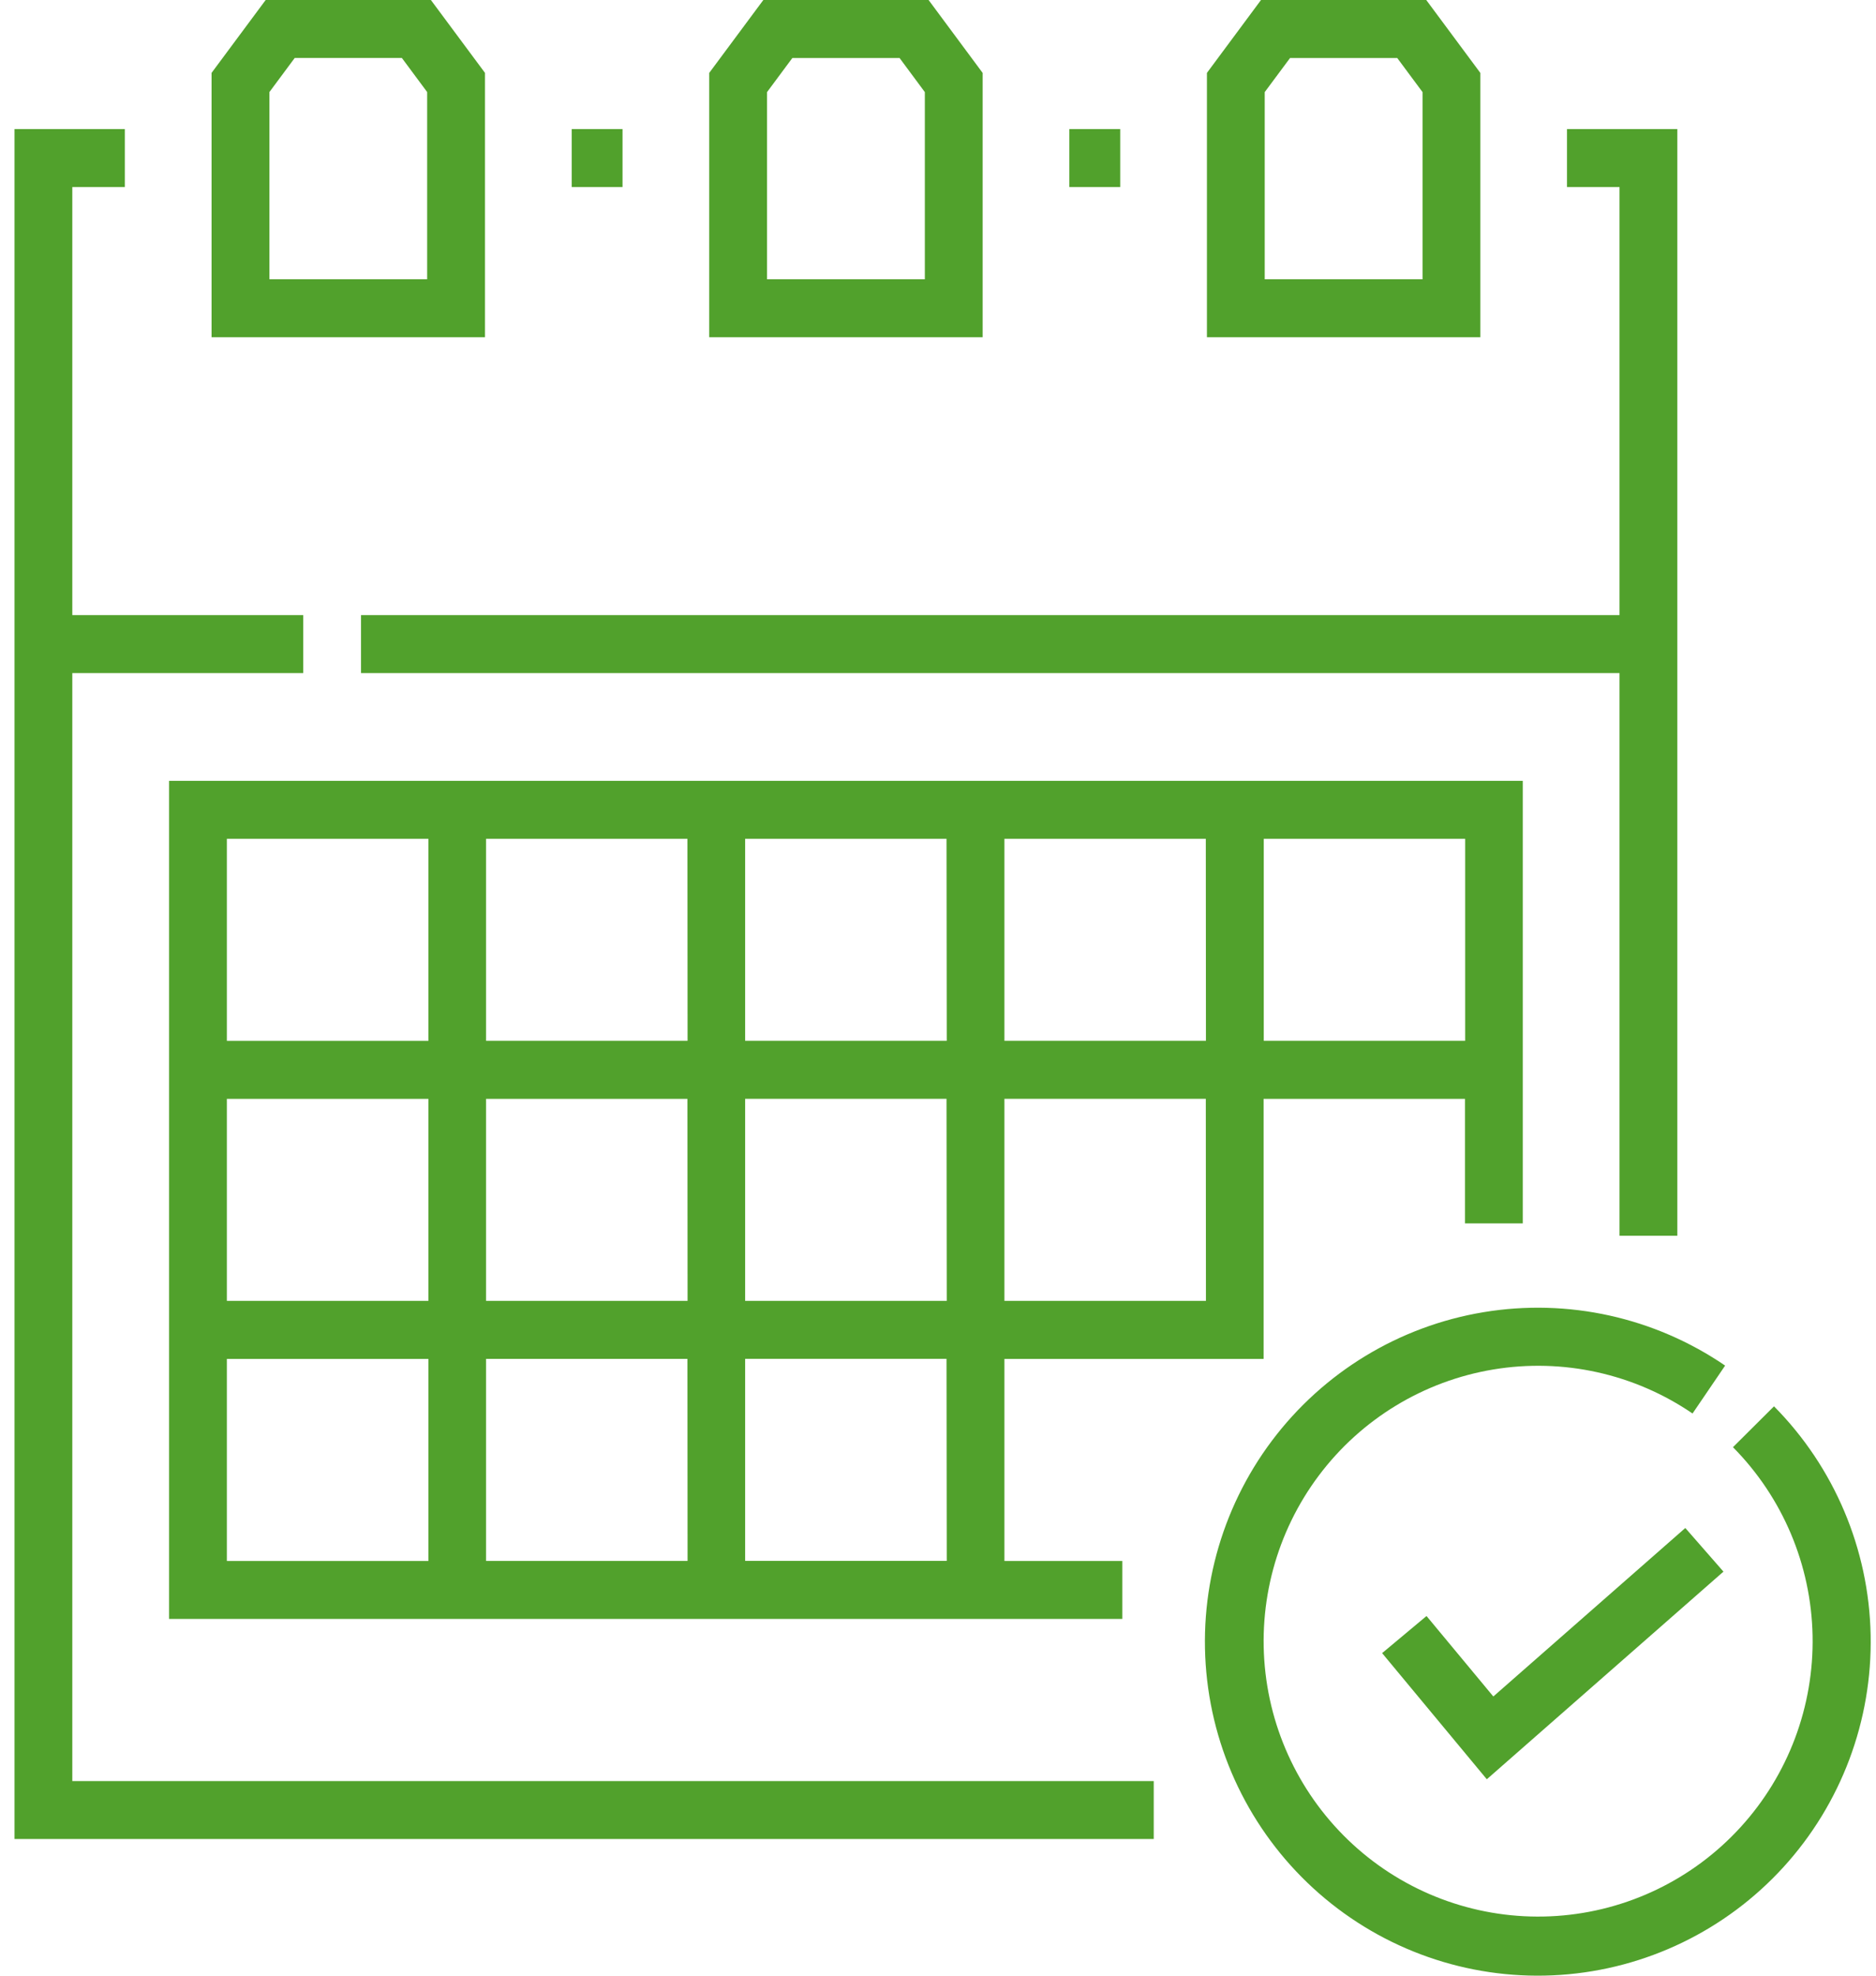 <svg width="57" height="60" viewBox="0 0 57 60" fill="none" xmlns="http://www.w3.org/2000/svg">
<path d="M53.902 42.708L52.654 43.95C54.164 45.475 55.03 47.525 55.073 49.673C55.116 51.821 54.333 53.904 52.886 55.489C51.44 57.074 49.44 58.04 47.302 58.186C45.164 58.332 43.052 57.648 41.404 56.275C39.756 54.901 38.698 52.945 38.45 50.81C38.202 48.676 38.782 46.528 40.071 44.811C41.36 43.094 43.259 41.941 45.373 41.59C47.487 41.239 49.654 41.718 51.426 42.927L52.416 41.472C50.268 40.005 47.639 39.425 45.075 39.85C42.51 40.275 40.208 41.674 38.644 43.756C37.081 45.838 36.377 48.443 36.678 51.032C36.979 53.621 38.263 55.994 40.262 57.659C42.261 59.325 44.823 60.154 47.416 59.976C50.009 59.798 52.434 58.626 54.188 56.703C55.942 54.78 56.891 52.253 56.837 49.648C56.784 47.042 55.732 44.557 53.9 42.708H53.902Z" fill="#51A12C"/>
<path d="M17.37 3.92H18.915V5.681H17.37V3.92Z" fill="#51A12C"/>
<path d="M49.207 18.68H10.969V20.441H49.207V37.528H50.964V3.92H47.611V5.681H49.207V18.68Z" fill="#51A12C"/>
<path d="M32.491 3.92H34.036V5.681H32.491V3.92Z" fill="#51A12C"/>
<path d="M46.268 37.154V23.714H5.137V49.166H34.1V47.405H30.518V41.269H38.393V33.372H44.512V37.154H46.268ZM13.016 47.405H6.893V41.269H13.016V47.405ZM13.016 39.507H6.893V33.372H13.016V39.507ZM13.016 31.61H6.893V25.474H13.016V31.61ZM20.891 47.404H14.768V41.268H20.887L20.891 47.404ZM20.891 39.507H14.768V33.371H20.887L20.891 39.507ZM20.891 31.609H14.768V25.474H20.887L20.891 31.609ZM28.766 47.403H22.64V41.267H28.759L28.766 47.403ZM28.766 39.506H22.64V33.37H28.759L28.766 39.506ZM28.766 31.608H22.64V25.473H28.759L28.766 31.608ZM36.641 39.506H30.518V33.37H36.637L36.641 39.506ZM36.641 31.608H30.518V25.473H36.637L36.641 31.608ZM38.398 31.608V25.473H44.517V31.608H38.398Z" fill="#51A12C"/>
<path d="M45.373 51.521L43.343 49.077L41.994 50.204L45.175 54.035L52.365 47.729L51.206 46.404L45.373 51.521Z" fill="#51A12C"/>
<path d="M29.856 2.214L28.214 0H23.193L21.549 2.214V10.241H29.857V2.214H29.856ZM28.1 8.481H23.306V2.797L24.075 1.761H27.332L28.1 2.797V8.481Z" fill="#51A12C"/>
<path d="M44.978 2.214L43.335 0H38.314L36.671 2.214V10.241H44.978V2.214ZM43.222 8.481H38.427V2.797L39.197 1.761H42.453L43.222 2.797V8.481Z" fill="#51A12C"/>
<path d="M14.736 2.214L13.092 0H8.072L6.428 2.214V10.241H14.736V2.214ZM12.979 8.481H8.185V2.797L8.955 1.76H12.21L12.979 2.796V8.481Z" fill="#51A12C"/>
<path d="M2.197 20.441H9.214V18.68H2.197V5.681H3.793V3.92H0.441V55.849H35.055V54.09H2.197V20.441Z" fill="#51A12C"/>
</svg>
